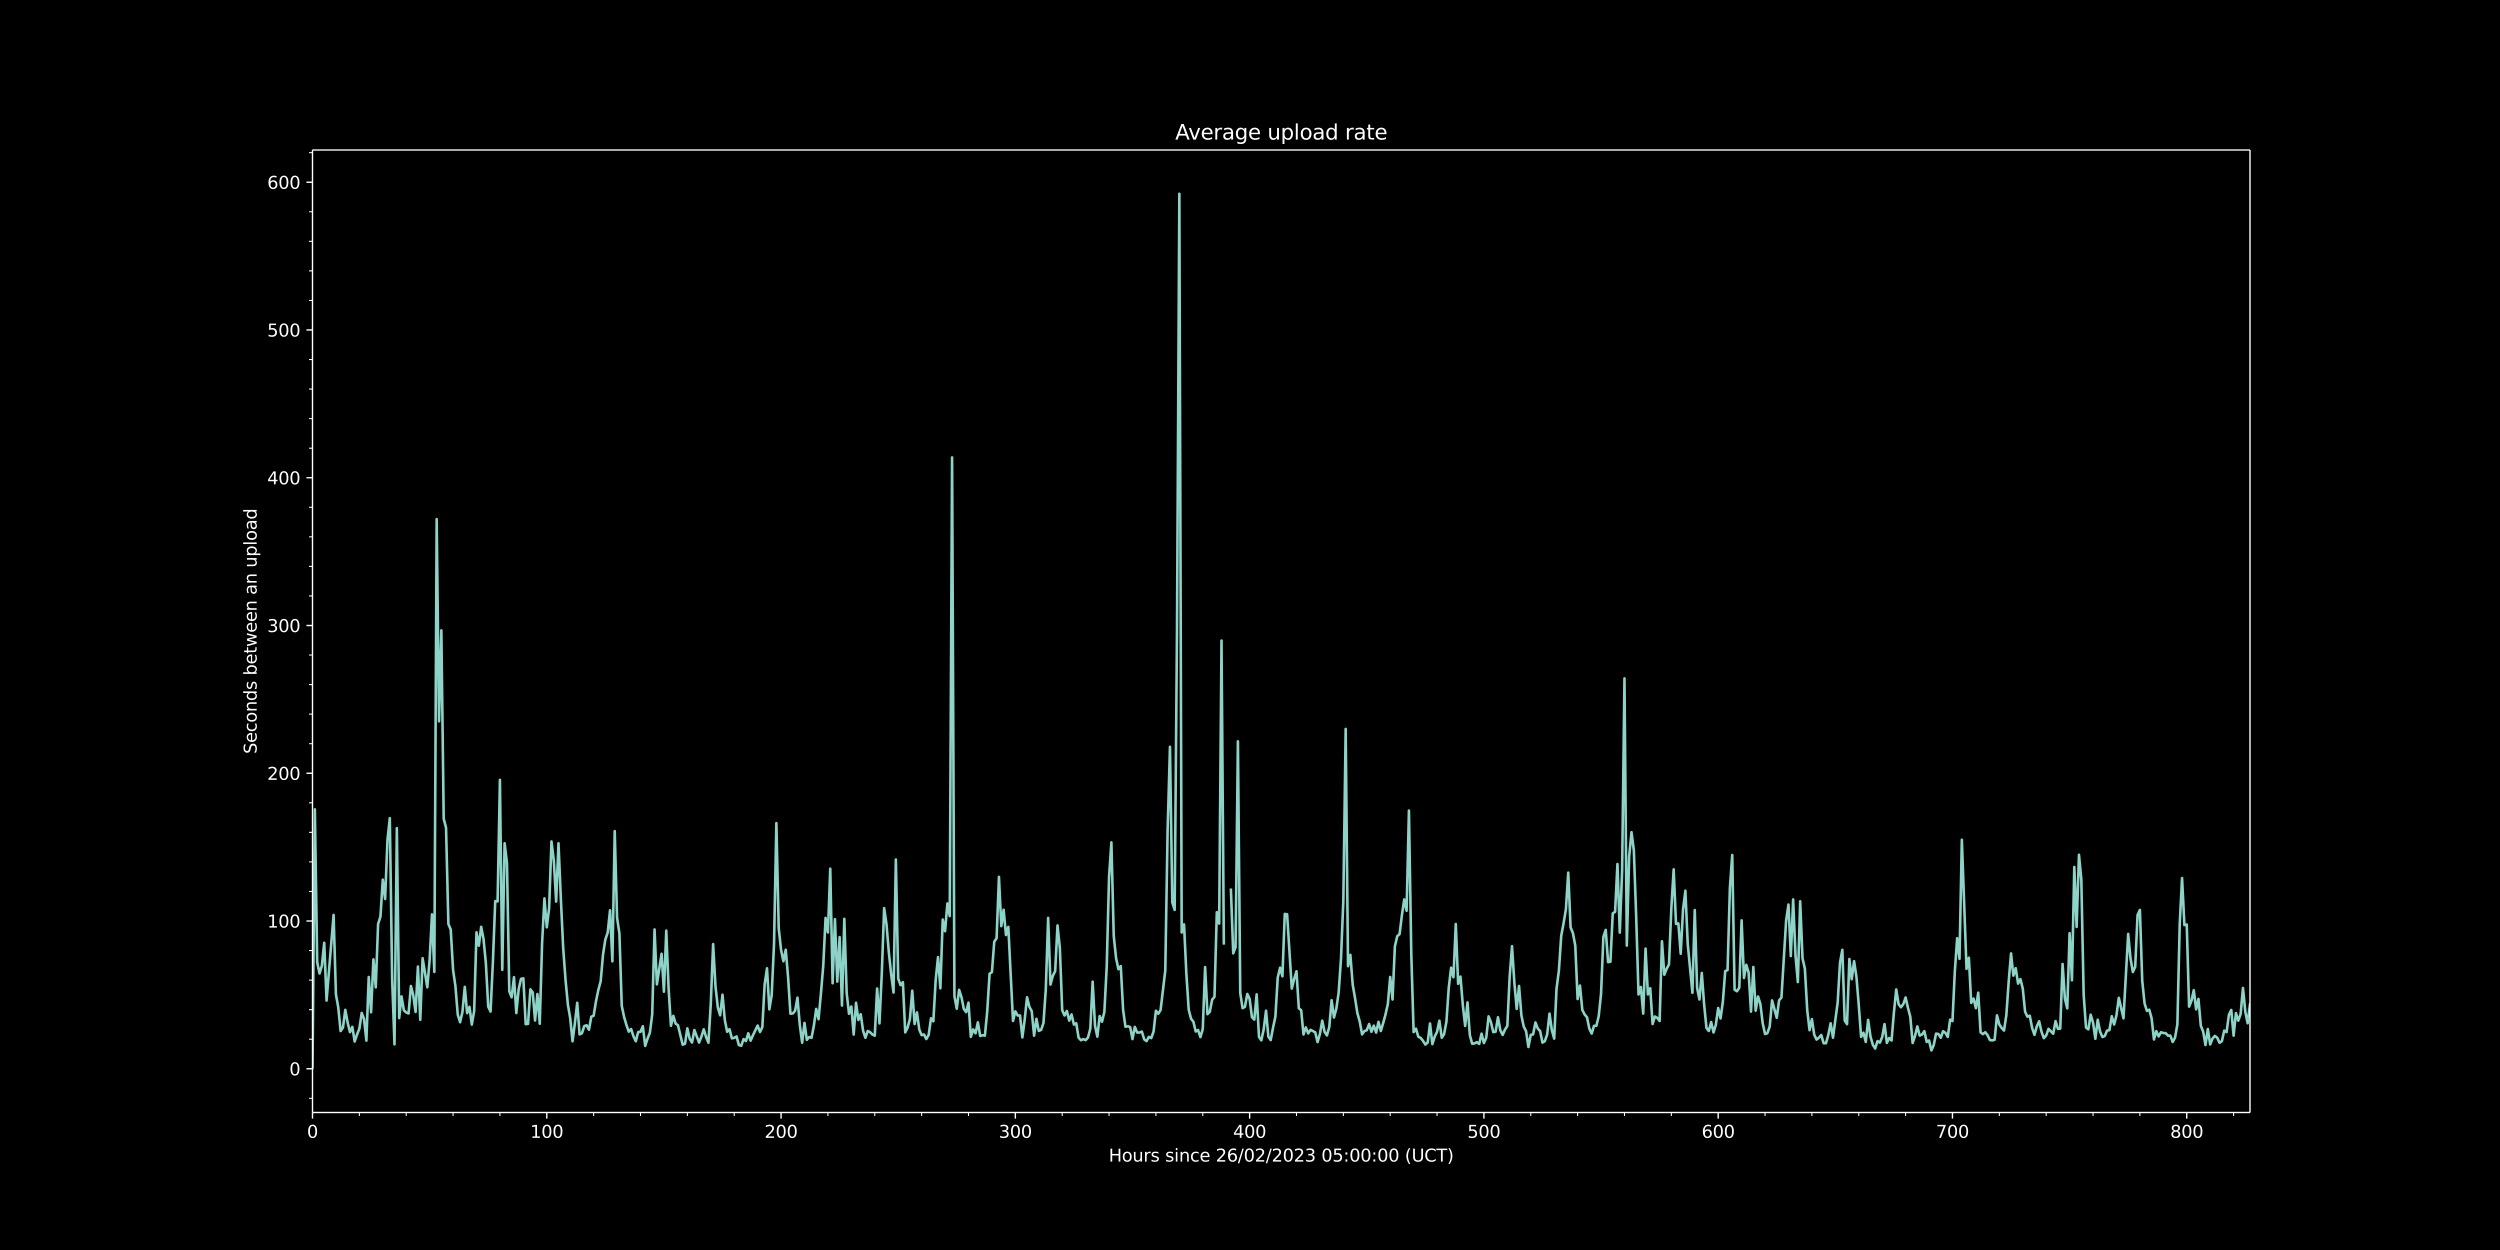 <svg xmlns:xlink="http://www.w3.org/1999/xlink" width="1920" height="960" viewBox="0 0 1440 720" xmlns="http://www.w3.org/2000/svg" version="1.1"><defs><style type="text/css">*{stroke-linejoin:round;stroke-linecap:butt}</style></defs><g id="figure_1"><g id="patch_1"><path d="M 0 720 L 1440 720 L 1440 0 L 0 0 z"/></g><g id="axes_1"><g id="patch_2"><path d="M 180 640.8 L 1296 640.8 L 1296 86.4 L 180 86.4 z"/></g><g id="matplotlib.axis_1"><g id="xtick_1"><g id="line2d_1"><defs><path id="m811e1bea81" d="M 0 0 L 0 3.5" stroke="#ffffff" stroke-width="0.8"/></defs><g><use xlink:href="#m811e1bea81" x="180" y="640.8" fill="#ffffff" stroke="#ffffff" stroke-width="0.8"/></g></g><g id="text_1"><g transform="translate(176.819 655.398) scale(0.1 -0.1)" fill="#ffffff"><defs><path id="DejaVuSans-30" d="M 2034 4250 Q 1547 4250 1301 3770 Q 1056 3291 1056 2328 Q 1056 1369 1301 889 Q 1547 409 2034 409 Q 2525 409 2770 889 Q 3016 1369 3016 2328 Q 3016 3291 2770 3770 Q 2525 4250 2034 4250 z M 2034 4750 Q 2819 4750 3233 4129 Q 3647 3509 3647 2328 Q 3647 1150 3233 529 Q 2819 -91 2034 -91 Q 1250 -91 836 529 Q 422 1150 422 2328 Q 422 3509 836 4129 Q 1250 4750 2034 4750 z" transform="scale(0.016)"/></defs><use xlink:href="#DejaVuSans-30"/></g></g></g><g id="xtick_2"><g id="line2d_2"><g><use xlink:href="#m811e1bea81" x="314.946" y="640.8" fill="#ffffff" stroke="#ffffff" stroke-width="0.8"/></g></g><g id="text_2"><g transform="translate(305.402 655.398) scale(0.1 -0.1)" fill="#ffffff"><defs><path id="DejaVuSans-31" d="M 794 531 L 1825 531 L 1825 4091 L 703 3866 L 703 4441 L 1819 4666 L 2450 4666 L 2450 531 L 3481 531 L 3481 0 L 794 0 L 794 531 z" transform="scale(0.016)"/></defs><use xlink:href="#DejaVuSans-31"/><use xlink:href="#DejaVuSans-30" x="63.623"/><use xlink:href="#DejaVuSans-30" x="127.246"/></g></g></g><g id="xtick_3"><g id="line2d_3"><g><use xlink:href="#m811e1bea81" x="449.891" y="640.8" fill="#ffffff" stroke="#ffffff" stroke-width="0.8"/></g></g><g id="text_3"><g transform="translate(440.347 655.398) scale(0.1 -0.1)" fill="#ffffff"><defs><path id="DejaVuSans-32" d="M 1228 531 L 3431 531 L 3431 0 L 469 0 L 469 531 Q 828 903 1448 1529 Q 2069 2156 2228 2338 Q 2531 2678 2651 2914 Q 2772 3150 2772 3378 Q 2772 3750 2511 3984 Q 2250 4219 1831 4219 Q 1534 4219 1204 4116 Q 875 4013 500 3803 L 500 4441 Q 881 4594 1212 4672 Q 1544 4750 1819 4750 Q 2544 4750 2975 4387 Q 3406 4025 3406 3419 Q 3406 3131 3298 2873 Q 3191 2616 2906 2266 Q 2828 2175 2409 1742 Q 1991 1309 1228 531 z" transform="scale(0.016)"/></defs><use xlink:href="#DejaVuSans-32"/><use xlink:href="#DejaVuSans-30" x="63.623"/><use xlink:href="#DejaVuSans-30" x="127.246"/></g></g></g><g id="xtick_4"><g id="line2d_4"><g><use xlink:href="#m811e1bea81" x="584.837" y="640.8" fill="#ffffff" stroke="#ffffff" stroke-width="0.8"/></g></g><g id="text_4"><g transform="translate(575.293 655.398) scale(0.1 -0.1)" fill="#ffffff"><defs><path id="DejaVuSans-33" d="M 2597 2516 Q 3050 2419 3304 2112 Q 3559 1806 3559 1356 Q 3559 666 3084 287 Q 2609 -91 1734 -91 Q 1441 -91 1130 -33 Q 819 25 488 141 L 488 750 Q 750 597 1062 519 Q 1375 441 1716 441 Q 2309 441 2620 675 Q 2931 909 2931 1356 Q 2931 1769 2642 2001 Q 2353 2234 1838 2234 L 1294 2234 L 1294 2753 L 1863 2753 Q 2328 2753 2575 2939 Q 2822 3125 2822 3475 Q 2822 3834 2567 4026 Q 2313 4219 1838 4219 Q 1578 4219 1281 4162 Q 984 4106 628 3988 L 628 4550 Q 988 4650 1302 4700 Q 1616 4750 1894 4750 Q 2613 4750 3031 4423 Q 3450 4097 3450 3541 Q 3450 3153 3228 2886 Q 3006 2619 2597 2516 z" transform="scale(0.016)"/></defs><use xlink:href="#DejaVuSans-33"/><use xlink:href="#DejaVuSans-30" x="63.623"/><use xlink:href="#DejaVuSans-30" x="127.246"/></g></g></g><g id="xtick_5"><g id="line2d_5"><g><use xlink:href="#m811e1bea81" x="719.782" y="640.8" fill="#ffffff" stroke="#ffffff" stroke-width="0.8"/></g></g><g id="text_5"><g transform="translate(710.239 655.398) scale(0.1 -0.1)" fill="#ffffff"><defs><path id="DejaVuSans-34" d="M 2419 4116 L 825 1625 L 2419 1625 L 2419 4116 z M 2253 4666 L 3047 4666 L 3047 1625 L 3713 1625 L 3713 1100 L 3047 1100 L 3047 0 L 2419 0 L 2419 1100 L 313 1100 L 313 1709 L 2253 4666 z" transform="scale(0.016)"/></defs><use xlink:href="#DejaVuSans-34"/><use xlink:href="#DejaVuSans-30" x="63.623"/><use xlink:href="#DejaVuSans-30" x="127.246"/></g></g></g><g id="xtick_6"><g id="line2d_6"><g><use xlink:href="#m811e1bea81" x="854.728" y="640.8" fill="#ffffff" stroke="#ffffff" stroke-width="0.8"/></g></g><g id="text_6"><g transform="translate(845.184 655.398) scale(0.1 -0.1)" fill="#ffffff"><defs><path id="DejaVuSans-35" d="M 691 4666 L 3169 4666 L 3169 4134 L 1269 4134 L 1269 2991 Q 1406 3038 1543 3061 Q 1681 3084 1819 3084 Q 2600 3084 3056 2656 Q 3513 2228 3513 1497 Q 3513 744 3044 326 Q 2575 -91 1722 -91 Q 1428 -91 1123 -41 Q 819 9 494 109 L 494 744 Q 775 591 1075 516 Q 1375 441 1709 441 Q 2250 441 2565 725 Q 2881 1009 2881 1497 Q 2881 1984 2565 2268 Q 2250 2553 1709 2553 Q 1456 2553 1204 2497 Q 953 2441 691 2322 L 691 4666 z" transform="scale(0.016)"/></defs><use xlink:href="#DejaVuSans-35"/><use xlink:href="#DejaVuSans-30" x="63.623"/><use xlink:href="#DejaVuSans-30" x="127.246"/></g></g></g><g id="xtick_7"><g id="line2d_7"><g><use xlink:href="#m811e1bea81" x="989.674" y="640.8" fill="#ffffff" stroke="#ffffff" stroke-width="0.8"/></g></g><g id="text_7"><g transform="translate(980.13 655.398) scale(0.1 -0.1)" fill="#ffffff"><defs><path id="DejaVuSans-36" d="M 2113 2584 Q 1688 2584 1439 2293 Q 1191 2003 1191 1497 Q 1191 994 1439 701 Q 1688 409 2113 409 Q 2538 409 2786 701 Q 3034 994 3034 1497 Q 3034 2003 2786 2293 Q 2538 2584 2113 2584 z M 3366 4563 L 3366 3988 Q 3128 4100 2886 4159 Q 2644 4219 2406 4219 Q 1781 4219 1451 3797 Q 1122 3375 1075 2522 Q 1259 2794 1537 2939 Q 1816 3084 2150 3084 Q 2853 3084 3261 2657 Q 3669 2231 3669 1497 Q 3669 778 3244 343 Q 2819 -91 2113 -91 Q 1303 -91 875 529 Q 447 1150 447 2328 Q 447 3434 972 4092 Q 1497 4750 2381 4750 Q 2619 4750 2861 4703 Q 3103 4656 3366 4563 z" transform="scale(0.016)"/></defs><use xlink:href="#DejaVuSans-36"/><use xlink:href="#DejaVuSans-30" x="63.623"/><use xlink:href="#DejaVuSans-30" x="127.246"/></g></g></g><g id="xtick_8"><g id="line2d_8"><g><use xlink:href="#m811e1bea81" x="1124.619" y="640.8" fill="#ffffff" stroke="#ffffff" stroke-width="0.8"/></g></g><g id="text_8"><g transform="translate(1115.075 655.398) scale(0.1 -0.1)" fill="#ffffff"><defs><path id="DejaVuSans-37" d="M 525 4666 L 3525 4666 L 3525 4397 L 1831 0 L 1172 0 L 2766 4134 L 525 4134 L 525 4666 z" transform="scale(0.016)"/></defs><use xlink:href="#DejaVuSans-37"/><use xlink:href="#DejaVuSans-30" x="63.623"/><use xlink:href="#DejaVuSans-30" x="127.246"/></g></g></g><g id="xtick_9"><g id="line2d_9"><g><use xlink:href="#m811e1bea81" x="1259.565" y="640.8" fill="#ffffff" stroke="#ffffff" stroke-width="0.8"/></g></g><g id="text_9"><g transform="translate(1250.021 655.398) scale(0.1 -0.1)" fill="#ffffff"><defs><path id="DejaVuSans-38" d="M 2034 2216 Q 1584 2216 1326 1975 Q 1069 1734 1069 1313 Q 1069 891 1326 650 Q 1584 409 2034 409 Q 2484 409 2743 651 Q 3003 894 3003 1313 Q 3003 1734 2745 1975 Q 2488 2216 2034 2216 z M 1403 2484 Q 997 2584 770 2862 Q 544 3141 544 3541 Q 544 4100 942 4425 Q 1341 4750 2034 4750 Q 2731 4750 3128 4425 Q 3525 4100 3525 3541 Q 3525 3141 3298 2862 Q 3072 2584 2669 2484 Q 3125 2378 3379 2068 Q 3634 1759 3634 1313 Q 3634 634 3220 271 Q 2806 -91 2034 -91 Q 1263 -91 848 271 Q 434 634 434 1313 Q 434 1759 690 2068 Q 947 2378 1403 2484 z M 1172 3481 Q 1172 3119 1398 2916 Q 1625 2713 2034 2713 Q 2441 2713 2670 2916 Q 2900 3119 2900 3481 Q 2900 3844 2670 4047 Q 2441 4250 2034 4250 Q 1625 4250 1398 4047 Q 1172 3844 1172 3481 z" transform="scale(0.016)"/></defs><use xlink:href="#DejaVuSans-38"/><use xlink:href="#DejaVuSans-30" x="63.623"/><use xlink:href="#DejaVuSans-30" x="127.246"/></g></g></g><g id="xtick_10"><g id="line2d_10"><defs><path id="m15e6190fe6" d="M 0 0 L 0 2" stroke="#ffffff" stroke-width="0.6"/></defs><g><use xlink:href="#m15e6190fe6" x="206.989" y="640.8" fill="#ffffff" stroke="#ffffff" stroke-width="0.6"/></g></g></g><g id="xtick_11"><g id="line2d_11"><g><use xlink:href="#m15e6190fe6" x="233.978" y="640.8" fill="#ffffff" stroke="#ffffff" stroke-width="0.6"/></g></g></g><g id="xtick_12"><g id="line2d_12"><g><use xlink:href="#m15e6190fe6" x="260.967" y="640.8" fill="#ffffff" stroke="#ffffff" stroke-width="0.6"/></g></g></g><g id="xtick_13"><g id="line2d_13"><g><use xlink:href="#m15e6190fe6" x="287.956" y="640.8" fill="#ffffff" stroke="#ffffff" stroke-width="0.6"/></g></g></g><g id="xtick_14"><g id="line2d_14"><g><use xlink:href="#m15e6190fe6" x="341.935" y="640.8" fill="#ffffff" stroke="#ffffff" stroke-width="0.6"/></g></g></g><g id="xtick_15"><g id="line2d_15"><g><use xlink:href="#m15e6190fe6" x="368.924" y="640.8" fill="#ffffff" stroke="#ffffff" stroke-width="0.6"/></g></g></g><g id="xtick_16"><g id="line2d_16"><g><use xlink:href="#m15e6190fe6" x="395.913" y="640.8" fill="#ffffff" stroke="#ffffff" stroke-width="0.6"/></g></g></g><g id="xtick_17"><g id="line2d_17"><g><use xlink:href="#m15e6190fe6" x="422.902" y="640.8" fill="#ffffff" stroke="#ffffff" stroke-width="0.6"/></g></g></g><g id="xtick_18"><g id="line2d_18"><g><use xlink:href="#m15e6190fe6" x="476.88" y="640.8" fill="#ffffff" stroke="#ffffff" stroke-width="0.6"/></g></g></g><g id="xtick_19"><g id="line2d_19"><g><use xlink:href="#m15e6190fe6" x="503.869" y="640.8" fill="#ffffff" stroke="#ffffff" stroke-width="0.6"/></g></g></g><g id="xtick_20"><g id="line2d_20"><g><use xlink:href="#m15e6190fe6" x="530.859" y="640.8" fill="#ffffff" stroke="#ffffff" stroke-width="0.6"/></g></g></g><g id="xtick_21"><g id="line2d_21"><g><use xlink:href="#m15e6190fe6" x="557.848" y="640.8" fill="#ffffff" stroke="#ffffff" stroke-width="0.6"/></g></g></g><g id="xtick_22"><g id="line2d_22"><g><use xlink:href="#m15e6190fe6" x="611.826" y="640.8" fill="#ffffff" stroke="#ffffff" stroke-width="0.6"/></g></g></g><g id="xtick_23"><g id="line2d_23"><g><use xlink:href="#m15e6190fe6" x="638.815" y="640.8" fill="#ffffff" stroke="#ffffff" stroke-width="0.6"/></g></g></g><g id="xtick_24"><g id="line2d_24"><g><use xlink:href="#m15e6190fe6" x="665.804" y="640.8" fill="#ffffff" stroke="#ffffff" stroke-width="0.6"/></g></g></g><g id="xtick_25"><g id="line2d_25"><g><use xlink:href="#m15e6190fe6" x="692.793" y="640.8" fill="#ffffff" stroke="#ffffff" stroke-width="0.6"/></g></g></g><g id="xtick_26"><g id="line2d_26"><g><use xlink:href="#m15e6190fe6" x="746.771" y="640.8" fill="#ffffff" stroke="#ffffff" stroke-width="0.6"/></g></g></g><g id="xtick_27"><g id="line2d_27"><g><use xlink:href="#m15e6190fe6" x="773.761" y="640.8" fill="#ffffff" stroke="#ffffff" stroke-width="0.6"/></g></g></g><g id="xtick_28"><g id="line2d_28"><g><use xlink:href="#m15e6190fe6" x="800.75" y="640.8" fill="#ffffff" stroke="#ffffff" stroke-width="0.6"/></g></g></g><g id="xtick_29"><g id="line2d_29"><g><use xlink:href="#m15e6190fe6" x="827.739" y="640.8" fill="#ffffff" stroke="#ffffff" stroke-width="0.6"/></g></g></g><g id="xtick_30"><g id="line2d_30"><g><use xlink:href="#m15e6190fe6" x="881.717" y="640.8" fill="#ffffff" stroke="#ffffff" stroke-width="0.6"/></g></g></g><g id="xtick_31"><g id="line2d_31"><g><use xlink:href="#m15e6190fe6" x="908.706" y="640.8" fill="#ffffff" stroke="#ffffff" stroke-width="0.6"/></g></g></g><g id="xtick_32"><g id="line2d_32"><g><use xlink:href="#m15e6190fe6" x="935.695" y="640.8" fill="#ffffff" stroke="#ffffff" stroke-width="0.6"/></g></g></g><g id="xtick_33"><g id="line2d_33"><g><use xlink:href="#m15e6190fe6" x="962.684" y="640.8" fill="#ffffff" stroke="#ffffff" stroke-width="0.6"/></g></g></g><g id="xtick_34"><g id="line2d_34"><g><use xlink:href="#m15e6190fe6" x="1016.663" y="640.8" fill="#ffffff" stroke="#ffffff" stroke-width="0.6"/></g></g></g><g id="xtick_35"><g id="line2d_35"><g><use xlink:href="#m15e6190fe6" x="1043.652" y="640.8" fill="#ffffff" stroke="#ffffff" stroke-width="0.6"/></g></g></g><g id="xtick_36"><g id="line2d_36"><g><use xlink:href="#m15e6190fe6" x="1070.641" y="640.8" fill="#ffffff" stroke="#ffffff" stroke-width="0.6"/></g></g></g><g id="xtick_37"><g id="line2d_37"><g><use xlink:href="#m15e6190fe6" x="1097.63" y="640.8" fill="#ffffff" stroke="#ffffff" stroke-width="0.6"/></g></g></g><g id="xtick_38"><g id="line2d_38"><g><use xlink:href="#m15e6190fe6" x="1151.608" y="640.8" fill="#ffffff" stroke="#ffffff" stroke-width="0.6"/></g></g></g><g id="xtick_39"><g id="line2d_39"><g><use xlink:href="#m15e6190fe6" x="1178.597" y="640.8" fill="#ffffff" stroke="#ffffff" stroke-width="0.6"/></g></g></g><g id="xtick_40"><g id="line2d_40"><g><use xlink:href="#m15e6190fe6" x="1205.586" y="640.8" fill="#ffffff" stroke="#ffffff" stroke-width="0.6"/></g></g></g><g id="xtick_41"><g id="line2d_41"><g><use xlink:href="#m15e6190fe6" x="1232.576" y="640.8" fill="#ffffff" stroke="#ffffff" stroke-width="0.6"/></g></g></g><g id="xtick_42"><g id="line2d_42"><g><use xlink:href="#m15e6190fe6" x="1286.554" y="640.8" fill="#ffffff" stroke="#ffffff" stroke-width="0.6"/></g></g></g><g id="text_10"><g transform="translate(638.626 669.077) scale(0.1 -0.1)" fill="#ffffff"><defs><path id="DejaVuSans-48" d="M 628 4666 L 1259 4666 L 1259 2753 L 3553 2753 L 3553 4666 L 4184 4666 L 4184 0 L 3553 0 L 3553 2222 L 1259 2222 L 1259 0 L 628 0 L 628 4666 z" transform="scale(0.016)"/><path id="DejaVuSans-6f" d="M 1959 3097 Q 1497 3097 1228 2736 Q 959 2375 959 1747 Q 959 1119 1226 758 Q 1494 397 1959 397 Q 2419 397 2687 759 Q 2956 1122 2956 1747 Q 2956 2369 2687 2733 Q 2419 3097 1959 3097 z M 1959 3584 Q 2709 3584 3137 3096 Q 3566 2609 3566 1747 Q 3566 888 3137 398 Q 2709 -91 1959 -91 Q 1206 -91 779 398 Q 353 888 353 1747 Q 353 2609 779 3096 Q 1206 3584 1959 3584 z" transform="scale(0.016)"/><path id="DejaVuSans-75" d="M 544 1381 L 544 3500 L 1119 3500 L 1119 1403 Q 1119 906 1312 657 Q 1506 409 1894 409 Q 2359 409 2629 706 Q 2900 1003 2900 1516 L 2900 3500 L 3475 3500 L 3475 0 L 2900 0 L 2900 538 Q 2691 219 2414 64 Q 2138 -91 1772 -91 Q 1169 -91 856 284 Q 544 659 544 1381 z M 1991 3584 L 1991 3584 z" transform="scale(0.016)"/><path id="DejaVuSans-72" d="M 2631 2963 Q 2534 3019 2420 3045 Q 2306 3072 2169 3072 Q 1681 3072 1420 2755 Q 1159 2438 1159 1844 L 1159 0 L 581 0 L 581 3500 L 1159 3500 L 1159 2956 Q 1341 3275 1631 3429 Q 1922 3584 2338 3584 Q 2397 3584 2469 3576 Q 2541 3569 2628 3553 L 2631 2963 z" transform="scale(0.016)"/><path id="DejaVuSans-73" d="M 2834 3397 L 2834 2853 Q 2591 2978 2328 3040 Q 2066 3103 1784 3103 Q 1356 3103 1142 2972 Q 928 2841 928 2578 Q 928 2378 1081 2264 Q 1234 2150 1697 2047 L 1894 2003 Q 2506 1872 2764 1633 Q 3022 1394 3022 966 Q 3022 478 2636 193 Q 2250 -91 1575 -91 Q 1294 -91 989 -36 Q 684 19 347 128 L 347 722 Q 666 556 975 473 Q 1284 391 1588 391 Q 1994 391 2212 530 Q 2431 669 2431 922 Q 2431 1156 2273 1281 Q 2116 1406 1581 1522 L 1381 1569 Q 847 1681 609 1914 Q 372 2147 372 2553 Q 372 3047 722 3315 Q 1072 3584 1716 3584 Q 2034 3584 2315 3537 Q 2597 3491 2834 3397 z" transform="scale(0.016)"/><path id="DejaVuSans-20" transform="scale(0.016)"/><path id="DejaVuSans-69" d="M 603 3500 L 1178 3500 L 1178 0 L 603 0 L 603 3500 z M 603 4863 L 1178 4863 L 1178 4134 L 603 4134 L 603 4863 z" transform="scale(0.016)"/><path id="DejaVuSans-6e" d="M 3513 2113 L 3513 0 L 2938 0 L 2938 2094 Q 2938 2591 2744 2837 Q 2550 3084 2163 3084 Q 1697 3084 1428 2787 Q 1159 2491 1159 1978 L 1159 0 L 581 0 L 581 3500 L 1159 3500 L 1159 2956 Q 1366 3272 1645 3428 Q 1925 3584 2291 3584 Q 2894 3584 3203 3211 Q 3513 2838 3513 2113 z" transform="scale(0.016)"/><path id="DejaVuSans-63" d="M 3122 3366 L 3122 2828 Q 2878 2963 2633 3030 Q 2388 3097 2138 3097 Q 1578 3097 1268 2742 Q 959 2388 959 1747 Q 959 1106 1268 751 Q 1578 397 2138 397 Q 2388 397 2633 464 Q 2878 531 3122 666 L 3122 134 Q 2881 22 2623 -34 Q 2366 -91 2075 -91 Q 1284 -91 818 406 Q 353 903 353 1747 Q 353 2603 823 3093 Q 1294 3584 2113 3584 Q 2378 3584 2631 3529 Q 2884 3475 3122 3366 z" transform="scale(0.016)"/><path id="DejaVuSans-65" d="M 3597 1894 L 3597 1613 L 953 1613 Q 991 1019 1311 708 Q 1631 397 2203 397 Q 2534 397 2845 478 Q 3156 559 3463 722 L 3463 178 Q 3153 47 2828 -22 Q 2503 -91 2169 -91 Q 1331 -91 842 396 Q 353 884 353 1716 Q 353 2575 817 3079 Q 1281 3584 2069 3584 Q 2775 3584 3186 3129 Q 3597 2675 3597 1894 z M 3022 2063 Q 3016 2534 2758 2815 Q 2500 3097 2075 3097 Q 1594 3097 1305 2825 Q 1016 2553 972 2059 L 3022 2063 z" transform="scale(0.016)"/><path id="DejaVuSans-2f" d="M 1625 4666 L 2156 4666 L 531 -594 L 0 -594 L 1625 4666 z" transform="scale(0.016)"/><path id="DejaVuSans-3a" d="M 750 794 L 1409 794 L 1409 0 L 750 0 L 750 794 z M 750 3309 L 1409 3309 L 1409 2516 L 750 2516 L 750 3309 z" transform="scale(0.016)"/><path id="DejaVuSans-28" d="M 1984 4856 Q 1566 4138 1362 3434 Q 1159 2731 1159 2009 Q 1159 1288 1364 580 Q 1569 -128 1984 -844 L 1484 -844 Q 1016 -109 783 600 Q 550 1309 550 2009 Q 550 2706 781 3412 Q 1013 4119 1484 4856 L 1984 4856 z" transform="scale(0.016)"/><path id="DejaVuSans-55" d="M 556 4666 L 1191 4666 L 1191 1831 Q 1191 1081 1462 751 Q 1734 422 2344 422 Q 2950 422 3222 751 Q 3494 1081 3494 1831 L 3494 4666 L 4128 4666 L 4128 1753 Q 4128 841 3676 375 Q 3225 -91 2344 -91 Q 1459 -91 1007 375 Q 556 841 556 1753 L 556 4666 z" transform="scale(0.016)"/><path id="DejaVuSans-43" d="M 4122 4306 L 4122 3641 Q 3803 3938 3442 4084 Q 3081 4231 2675 4231 Q 1875 4231 1450 3742 Q 1025 3253 1025 2328 Q 1025 1406 1450 917 Q 1875 428 2675 428 Q 3081 428 3442 575 Q 3803 722 4122 1019 L 4122 359 Q 3791 134 3420 21 Q 3050 -91 2638 -91 Q 1578 -91 968 557 Q 359 1206 359 2328 Q 359 3453 968 4101 Q 1578 4750 2638 4750 Q 3056 4750 3426 4639 Q 3797 4528 4122 4306 z" transform="scale(0.016)"/><path id="DejaVuSans-54" d="M -19 4666 L 3928 4666 L 3928 4134 L 2272 4134 L 2272 0 L 1638 0 L 1638 4134 L -19 4134 L -19 4666 z" transform="scale(0.016)"/><path id="DejaVuSans-29" d="M 513 4856 L 1013 4856 Q 1481 4119 1714 3412 Q 1947 2706 1947 2009 Q 1947 1309 1714 600 Q 1481 -109 1013 -844 L 513 -844 Q 928 -128 1133 580 Q 1338 1288 1338 2009 Q 1338 2731 1133 3434 Q 928 4138 513 4856 z" transform="scale(0.016)"/></defs><use xlink:href="#DejaVuSans-48"/><use xlink:href="#DejaVuSans-6f" x="75.195"/><use xlink:href="#DejaVuSans-75" x="136.377"/><use xlink:href="#DejaVuSans-72" x="199.756"/><use xlink:href="#DejaVuSans-73" x="240.869"/><use xlink:href="#DejaVuSans-20" x="292.969"/><use xlink:href="#DejaVuSans-73" x="324.756"/><use xlink:href="#DejaVuSans-69" x="376.855"/><use xlink:href="#DejaVuSans-6e" x="404.639"/><use xlink:href="#DejaVuSans-63" x="468.018"/><use xlink:href="#DejaVuSans-65" x="522.998"/><use xlink:href="#DejaVuSans-20" x="584.521"/><use xlink:href="#DejaVuSans-32" x="616.309"/><use xlink:href="#DejaVuSans-36" x="679.932"/><use xlink:href="#DejaVuSans-2f" x="743.555"/><use xlink:href="#DejaVuSans-30" x="777.246"/><use xlink:href="#DejaVuSans-32" x="840.869"/><use xlink:href="#DejaVuSans-2f" x="904.492"/><use xlink:href="#DejaVuSans-32" x="938.184"/><use xlink:href="#DejaVuSans-30" x="1001.807"/><use xlink:href="#DejaVuSans-32" x="1065.43"/><use xlink:href="#DejaVuSans-33" x="1129.053"/><use xlink:href="#DejaVuSans-20" x="1192.676"/><use xlink:href="#DejaVuSans-30" x="1224.463"/><use xlink:href="#DejaVuSans-35" x="1288.086"/><use xlink:href="#DejaVuSans-3a" x="1351.709"/><use xlink:href="#DejaVuSans-30" x="1385.4"/><use xlink:href="#DejaVuSans-30" x="1449.023"/><use xlink:href="#DejaVuSans-3a" x="1512.646"/><use xlink:href="#DejaVuSans-30" x="1546.338"/><use xlink:href="#DejaVuSans-30" x="1609.961"/><use xlink:href="#DejaVuSans-20" x="1673.584"/><use xlink:href="#DejaVuSans-28" x="1705.371"/><use xlink:href="#DejaVuSans-55" x="1744.385"/><use xlink:href="#DejaVuSans-43" x="1817.578"/><use xlink:href="#DejaVuSans-54" x="1887.402"/><use xlink:href="#DejaVuSans-29" x="1948.486"/></g></g></g><g id="matplotlib.axis_2"><g id="ytick_1"><g id="line2d_43"><defs><path id="m067c76f318" d="M 0 0 L -3.5 0" stroke="#ffffff" stroke-width="0.8"/></defs><g><use xlink:href="#m067c76f318" x="180" y="615.6" fill="#ffffff" stroke="#ffffff" stroke-width="0.8"/></g></g><g id="text_11"><g transform="translate(166.637 619.399) scale(0.1 -0.1)" fill="#ffffff"><use xlink:href="#DejaVuSans-30"/></g></g></g><g id="ytick_2"><g id="line2d_44"><g><use xlink:href="#m067c76f318" x="180" y="530.494" fill="#ffffff" stroke="#ffffff" stroke-width="0.8"/></g></g><g id="text_12"><g transform="translate(153.912 534.293) scale(0.1 -0.1)" fill="#ffffff"><use xlink:href="#DejaVuSans-31"/><use xlink:href="#DejaVuSans-30" x="63.623"/><use xlink:href="#DejaVuSans-30" x="127.246"/></g></g></g><g id="ytick_3"><g id="line2d_45"><g><use xlink:href="#m067c76f318" x="180" y="445.387" fill="#ffffff" stroke="#ffffff" stroke-width="0.8"/></g></g><g id="text_13"><g transform="translate(153.912 449.186) scale(0.1 -0.1)" fill="#ffffff"><use xlink:href="#DejaVuSans-32"/><use xlink:href="#DejaVuSans-30" x="63.623"/><use xlink:href="#DejaVuSans-30" x="127.246"/></g></g></g><g id="ytick_4"><g id="line2d_46"><g><use xlink:href="#m067c76f318" x="180" y="360.281" fill="#ffffff" stroke="#ffffff" stroke-width="0.8"/></g></g><g id="text_14"><g transform="translate(153.912 364.08) scale(0.1 -0.1)" fill="#ffffff"><use xlink:href="#DejaVuSans-33"/><use xlink:href="#DejaVuSans-30" x="63.623"/><use xlink:href="#DejaVuSans-30" x="127.246"/></g></g></g><g id="ytick_5"><g id="line2d_47"><g><use xlink:href="#m067c76f318" x="180" y="275.174" fill="#ffffff" stroke="#ffffff" stroke-width="0.8"/></g></g><g id="text_15"><g transform="translate(153.912 278.974) scale(0.1 -0.1)" fill="#ffffff"><use xlink:href="#DejaVuSans-34"/><use xlink:href="#DejaVuSans-30" x="63.623"/><use xlink:href="#DejaVuSans-30" x="127.246"/></g></g></g><g id="ytick_6"><g id="line2d_48"><g><use xlink:href="#m067c76f318" x="180" y="190.068" fill="#ffffff" stroke="#ffffff" stroke-width="0.8"/></g></g><g id="text_16"><g transform="translate(153.912 193.867) scale(0.1 -0.1)" fill="#ffffff"><use xlink:href="#DejaVuSans-35"/><use xlink:href="#DejaVuSans-30" x="63.623"/><use xlink:href="#DejaVuSans-30" x="127.246"/></g></g></g><g id="ytick_7"><g id="line2d_49"><g><use xlink:href="#m067c76f318" x="180" y="104.962" fill="#ffffff" stroke="#ffffff" stroke-width="0.8"/></g></g><g id="text_17"><g transform="translate(153.912 108.761) scale(0.1 -0.1)" fill="#ffffff"><use xlink:href="#DejaVuSans-36"/><use xlink:href="#DejaVuSans-30" x="63.623"/><use xlink:href="#DejaVuSans-30" x="127.246"/></g></g></g><g id="ytick_8"><g id="line2d_50"><defs><path id="m1ac2750889" d="M 0 0 L -2 0" stroke="#ffffff" stroke-width="0.6"/></defs><g><use xlink:href="#m1ac2750889" x="180" y="632.621" fill="#ffffff" stroke="#ffffff" stroke-width="0.6"/></g></g></g><g id="ytick_9"><g id="line2d_51"><g><use xlink:href="#m1ac2750889" x="180" y="598.579" fill="#ffffff" stroke="#ffffff" stroke-width="0.6"/></g></g></g><g id="ytick_10"><g id="line2d_52"><g><use xlink:href="#m1ac2750889" x="180" y="581.557" fill="#ffffff" stroke="#ffffff" stroke-width="0.6"/></g></g></g><g id="ytick_11"><g id="line2d_53"><g><use xlink:href="#m1ac2750889" x="180" y="564.536" fill="#ffffff" stroke="#ffffff" stroke-width="0.6"/></g></g></g><g id="ytick_12"><g id="line2d_54"><g><use xlink:href="#m1ac2750889" x="180" y="547.515" fill="#ffffff" stroke="#ffffff" stroke-width="0.6"/></g></g></g><g id="ytick_13"><g id="line2d_55"><g><use xlink:href="#m1ac2750889" x="180" y="513.472" fill="#ffffff" stroke="#ffffff" stroke-width="0.6"/></g></g></g><g id="ytick_14"><g id="line2d_56"><g><use xlink:href="#m1ac2750889" x="180" y="496.451" fill="#ffffff" stroke="#ffffff" stroke-width="0.6"/></g></g></g><g id="ytick_15"><g id="line2d_57"><g><use xlink:href="#m1ac2750889" x="180" y="479.43" fill="#ffffff" stroke="#ffffff" stroke-width="0.6"/></g></g></g><g id="ytick_16"><g id="line2d_58"><g><use xlink:href="#m1ac2750889" x="180" y="462.409" fill="#ffffff" stroke="#ffffff" stroke-width="0.6"/></g></g></g><g id="ytick_17"><g id="line2d_59"><g><use xlink:href="#m1ac2750889" x="180" y="428.366" fill="#ffffff" stroke="#ffffff" stroke-width="0.6"/></g></g></g><g id="ytick_18"><g id="line2d_60"><g><use xlink:href="#m1ac2750889" x="180" y="411.345" fill="#ffffff" stroke="#ffffff" stroke-width="0.6"/></g></g></g><g id="ytick_19"><g id="line2d_61"><g><use xlink:href="#m1ac2750889" x="180" y="394.323" fill="#ffffff" stroke="#ffffff" stroke-width="0.6"/></g></g></g><g id="ytick_20"><g id="line2d_62"><g><use xlink:href="#m1ac2750889" x="180" y="377.302" fill="#ffffff" stroke="#ffffff" stroke-width="0.6"/></g></g></g><g id="ytick_21"><g id="line2d_63"><g><use xlink:href="#m1ac2750889" x="180" y="343.26" fill="#ffffff" stroke="#ffffff" stroke-width="0.6"/></g></g></g><g id="ytick_22"><g id="line2d_64"><g><use xlink:href="#m1ac2750889" x="180" y="326.238" fill="#ffffff" stroke="#ffffff" stroke-width="0.6"/></g></g></g><g id="ytick_23"><g id="line2d_65"><g><use xlink:href="#m1ac2750889" x="180" y="309.217" fill="#ffffff" stroke="#ffffff" stroke-width="0.6"/></g></g></g><g id="ytick_24"><g id="line2d_66"><g><use xlink:href="#m1ac2750889" x="180" y="292.196" fill="#ffffff" stroke="#ffffff" stroke-width="0.6"/></g></g></g><g id="ytick_25"><g id="line2d_67"><g><use xlink:href="#m1ac2750889" x="180" y="258.153" fill="#ffffff" stroke="#ffffff" stroke-width="0.6"/></g></g></g><g id="ytick_26"><g id="line2d_68"><g><use xlink:href="#m1ac2750889" x="180" y="241.132" fill="#ffffff" stroke="#ffffff" stroke-width="0.6"/></g></g></g><g id="ytick_27"><g id="line2d_69"><g><use xlink:href="#m1ac2750889" x="180" y="224.111" fill="#ffffff" stroke="#ffffff" stroke-width="0.6"/></g></g></g><g id="ytick_28"><g id="line2d_70"><g><use xlink:href="#m1ac2750889" x="180" y="207.089" fill="#ffffff" stroke="#ffffff" stroke-width="0.6"/></g></g></g><g id="ytick_29"><g id="line2d_71"><g><use xlink:href="#m1ac2750889" x="180" y="173.047" fill="#ffffff" stroke="#ffffff" stroke-width="0.6"/></g></g></g><g id="ytick_30"><g id="line2d_72"><g><use xlink:href="#m1ac2750889" x="180" y="156.026" fill="#ffffff" stroke="#ffffff" stroke-width="0.6"/></g></g></g><g id="ytick_31"><g id="line2d_73"><g><use xlink:href="#m1ac2750889" x="180" y="139.004" fill="#ffffff" stroke="#ffffff" stroke-width="0.6"/></g></g></g><g id="ytick_32"><g id="line2d_74"><g><use xlink:href="#m1ac2750889" x="180" y="121.983" fill="#ffffff" stroke="#ffffff" stroke-width="0.6"/></g></g></g><g id="ytick_33"><g id="line2d_75"><g><use xlink:href="#m1ac2750889" x="180" y="87.94" fill="#ffffff" stroke="#ffffff" stroke-width="0.6"/></g></g></g><g id="text_18"><g transform="translate(147.833 434.259) rotate(-90) scale(0.1 -0.1)" fill="#ffffff"><defs><path id="DejaVuSans-53" d="M 3425 4513 L 3425 3897 Q 3066 4069 2747 4153 Q 2428 4238 2131 4238 Q 1616 4238 1336 4038 Q 1056 3838 1056 3469 Q 1056 3159 1242 3001 Q 1428 2844 1947 2747 L 2328 2669 Q 3034 2534 3370 2195 Q 3706 1856 3706 1288 Q 3706 609 3251 259 Q 2797 -91 1919 -91 Q 1588 -91 1214 -16 Q 841 59 441 206 L 441 856 Q 825 641 1194 531 Q 1563 422 1919 422 Q 2459 422 2753 634 Q 3047 847 3047 1241 Q 3047 1584 2836 1778 Q 2625 1972 2144 2069 L 1759 2144 Q 1053 2284 737 2584 Q 422 2884 422 3419 Q 422 4038 858 4394 Q 1294 4750 2059 4750 Q 2388 4750 2728 4690 Q 3069 4631 3425 4513 z" transform="scale(0.016)"/><path id="DejaVuSans-64" d="M 2906 2969 L 2906 4863 L 3481 4863 L 3481 0 L 2906 0 L 2906 525 Q 2725 213 2448 61 Q 2172 -91 1784 -91 Q 1150 -91 751 415 Q 353 922 353 1747 Q 353 2572 751 3078 Q 1150 3584 1784 3584 Q 2172 3584 2448 3432 Q 2725 3281 2906 2969 z M 947 1747 Q 947 1113 1208 752 Q 1469 391 1925 391 Q 2381 391 2643 752 Q 2906 1113 2906 1747 Q 2906 2381 2643 2742 Q 2381 3103 1925 3103 Q 1469 3103 1208 2742 Q 947 2381 947 1747 z" transform="scale(0.016)"/><path id="DejaVuSans-62" d="M 3116 1747 Q 3116 2381 2855 2742 Q 2594 3103 2138 3103 Q 1681 3103 1420 2742 Q 1159 2381 1159 1747 Q 1159 1113 1420 752 Q 1681 391 2138 391 Q 2594 391 2855 752 Q 3116 1113 3116 1747 z M 1159 2969 Q 1341 3281 1617 3432 Q 1894 3584 2278 3584 Q 2916 3584 3314 3078 Q 3713 2572 3713 1747 Q 3713 922 3314 415 Q 2916 -91 2278 -91 Q 1894 -91 1617 61 Q 1341 213 1159 525 L 1159 0 L 581 0 L 581 4863 L 1159 4863 L 1159 2969 z" transform="scale(0.016)"/><path id="DejaVuSans-74" d="M 1172 4494 L 1172 3500 L 2356 3500 L 2356 3053 L 1172 3053 L 1172 1153 Q 1172 725 1289 603 Q 1406 481 1766 481 L 2356 481 L 2356 0 L 1766 0 Q 1100 0 847 248 Q 594 497 594 1153 L 594 3053 L 172 3053 L 172 3500 L 594 3500 L 594 4494 L 1172 4494 z" transform="scale(0.016)"/><path id="DejaVuSans-77" d="M 269 3500 L 844 3500 L 1563 769 L 2278 3500 L 2956 3500 L 3675 769 L 4391 3500 L 4966 3500 L 4050 0 L 3372 0 L 2619 2869 L 1863 0 L 1184 0 L 269 3500 z" transform="scale(0.016)"/><path id="DejaVuSans-61" d="M 2194 1759 Q 1497 1759 1228 1600 Q 959 1441 959 1056 Q 959 750 1161 570 Q 1363 391 1709 391 Q 2188 391 2477 730 Q 2766 1069 2766 1631 L 2766 1759 L 2194 1759 z M 3341 1997 L 3341 0 L 2766 0 L 2766 531 Q 2569 213 2275 61 Q 1981 -91 1556 -91 Q 1019 -91 701 211 Q 384 513 384 1019 Q 384 1609 779 1909 Q 1175 2209 1959 2209 L 2766 2209 L 2766 2266 Q 2766 2663 2505 2880 Q 2244 3097 1772 3097 Q 1472 3097 1187 3025 Q 903 2953 641 2809 L 641 3341 Q 956 3463 1253 3523 Q 1550 3584 1831 3584 Q 2591 3584 2966 3190 Q 3341 2797 3341 1997 z" transform="scale(0.016)"/><path id="DejaVuSans-70" d="M 1159 525 L 1159 -1331 L 581 -1331 L 581 3500 L 1159 3500 L 1159 2969 Q 1341 3281 1617 3432 Q 1894 3584 2278 3584 Q 2916 3584 3314 3078 Q 3713 2572 3713 1747 Q 3713 922 3314 415 Q 2916 -91 2278 -91 Q 1894 -91 1617 61 Q 1341 213 1159 525 z M 3116 1747 Q 3116 2381 2855 2742 Q 2594 3103 2138 3103 Q 1681 3103 1420 2742 Q 1159 2381 1159 1747 Q 1159 1113 1420 752 Q 1681 391 2138 391 Q 2594 391 2855 752 Q 3116 1113 3116 1747 z" transform="scale(0.016)"/><path id="DejaVuSans-6c" d="M 603 4863 L 1178 4863 L 1178 0 L 603 0 L 603 4863 z" transform="scale(0.016)"/></defs><use xlink:href="#DejaVuSans-53"/><use xlink:href="#DejaVuSans-65" x="63.477"/><use xlink:href="#DejaVuSans-63" x="125"/><use xlink:href="#DejaVuSans-6f" x="179.98"/><use xlink:href="#DejaVuSans-6e" x="241.162"/><use xlink:href="#DejaVuSans-64" x="304.541"/><use xlink:href="#DejaVuSans-73" x="368.018"/><use xlink:href="#DejaVuSans-20" x="420.117"/><use xlink:href="#DejaVuSans-62" x="451.904"/><use xlink:href="#DejaVuSans-65" x="515.381"/><use xlink:href="#DejaVuSans-74" x="576.904"/><use xlink:href="#DejaVuSans-77" x="616.113"/><use xlink:href="#DejaVuSans-65" x="697.9"/><use xlink:href="#DejaVuSans-65" x="759.424"/><use xlink:href="#DejaVuSans-6e" x="820.947"/><use xlink:href="#DejaVuSans-20" x="884.326"/><use xlink:href="#DejaVuSans-61" x="916.113"/><use xlink:href="#DejaVuSans-6e" x="977.393"/><use xlink:href="#DejaVuSans-20" x="1040.771"/><use xlink:href="#DejaVuSans-75" x="1072.559"/><use xlink:href="#DejaVuSans-70" x="1135.938"/><use xlink:href="#DejaVuSans-6c" x="1199.414"/><use xlink:href="#DejaVuSans-6f" x="1227.197"/><use xlink:href="#DejaVuSans-61" x="1288.379"/><use xlink:href="#DejaVuSans-64" x="1349.658"/></g></g></g><g id="line2d_76"><path d="M 180 615.6 L 181.349 466.191 L 182.699 554.233 L 184.048 560.728 L 185.398 556.276 L 186.747 543.041 L 188.097 576.338 L 192.145 526.991 L 193.495 572.805 L 194.844 580.326 L 196.193 593.889 L 197.543 591.883 L 198.892 581.683 L 200.242 589.065 L 201.591 594.515 L 202.941 591.471 L 204.29 599.923 L 205.64 595.915 L 206.989 592.575 L 208.339 583.424 L 209.688 586.975 L 211.037 599.421 L 212.387 562.743 L 213.736 583.086 L 215.086 552.599 L 216.435 568.735 L 217.785 532.22 L 219.134 527.99 L 220.484 506.698 L 221.833 517.816 L 223.183 483.726 L 224.532 471.27 L 225.881 564.045 L 227.231 601.541 L 228.58 476.998 L 229.93 586.429 L 231.279 573.935 L 232.629 581.947 L 233.978 583.158 L 235.328 583.768 L 236.677 567.927 L 238.027 573.25 L 239.376 582.894 L 240.726 556.723 L 242.075 587.411 L 243.424 551.951 L 246.123 568.685 L 247.473 552.71 L 248.822 526.692 L 250.172 559.831 L 251.521 299.004 L 252.871 415.478 L 254.22 363.066 L 255.57 471.557 L 256.919 476.791 L 258.268 532.196 L 259.618 535.439 L 260.967 558.628 L 262.317 567.967 L 263.666 584.448 L 265.016 588.814 L 266.365 582.91 L 267.715 568.432 L 269.064 583.582 L 270.414 579.938 L 271.763 590.176 L 273.112 582.348 L 274.462 537.011 L 275.811 544.713 L 277.161 533.852 L 278.51 540.886 L 279.86 554.776 L 281.209 579.815 L 282.559 582.658 L 283.908 554.098 L 285.258 519.004 L 286.607 519.231 L 287.956 449.192 L 289.306 558.611 L 290.655 485.697 L 292.005 497.031 L 293.354 571.013 L 294.704 574.449 L 296.053 562.834 L 297.403 583.54 L 298.752 569.797 L 300.102 563.815 L 301.451 563.538 L 302.8 589.902 L 304.15 589.75 L 305.499 569.849 L 306.849 571.654 L 308.198 587.801 L 309.548 572.581 L 310.897 589.683 L 312.247 543.26 L 313.596 517.475 L 314.946 534.137 L 316.295 523.163 L 317.644 484.658 L 318.994 495.6 L 320.343 519.293 L 321.693 485.72 L 323.042 517.563 L 324.392 545.975 L 325.741 564.32 L 327.091 578.611 L 328.44 586.508 L 329.79 599.789 L 331.139 589.284 L 332.489 577.579 L 333.838 595.818 L 335.187 595.157 L 336.537 591.003 L 337.886 590.542 L 339.236 593.122 L 340.585 585.638 L 341.935 585.031 L 343.284 576.772 L 344.634 570.236 L 345.983 565.231 L 347.333 549.902 L 348.682 541.163 L 350.031 537.19 L 351.381 524.316 L 352.73 553.749 L 354.08 478.713 L 355.429 528.591 L 356.779 537.683 L 358.128 579.332 L 359.478 585.77 L 360.827 590.416 L 362.177 594.234 L 363.526 592.7 L 364.875 596.924 L 366.225 599.773 L 367.574 594.457 L 368.924 594.347 L 370.273 591.11 L 371.623 602.453 L 372.972 598.284 L 374.322 594.838 L 375.671 584.341 L 377.021 535.364 L 378.37 566.992 L 381.069 549.347 L 382.418 571.232 L 383.768 536.038 L 385.117 569.526 L 386.467 590.828 L 387.816 585.123 L 389.166 589.61 L 390.515 590.547 L 393.214 601.738 L 394.563 601.2 L 395.913 592.322 L 397.262 598.367 L 398.612 600.488 L 399.961 593.28 L 402.66 600.54 L 404.01 597.126 L 405.359 592.875 L 406.709 597.366 L 408.058 600.603 L 409.407 578.302 L 410.757 543.805 L 412.106 568.048 L 413.456 580.25 L 414.805 584.824 L 416.155 572.951 L 417.504 587.619 L 418.854 594.335 L 420.203 592.834 L 421.553 598.081 L 422.902 597.802 L 424.252 596.981 L 425.601 601.937 L 426.95 602.366 L 428.3 598.512 L 429.649 599.658 L 430.999 595.174 L 432.348 599.412 L 433.698 596.326 L 436.397 590.733 L 437.746 594.446 L 439.096 591.669 L 440.445 566.911 L 441.794 557.744 L 443.144 581.387 L 444.493 573.2 L 445.843 543.624 L 447.192 474.111 L 448.542 534.696 L 449.891 547.139 L 451.241 553.685 L 452.59 547.051 L 453.94 562.973 L 455.289 583.884 L 456.638 583.767 L 457.988 582.229 L 459.337 574.644 L 460.687 590.403 L 462.036 600.608 L 463.386 589.194 L 464.735 598.965 L 466.085 597.361 L 467.434 597.753 L 468.784 590.857 L 470.133 581.122 L 471.482 587.081 L 472.832 572.455 L 474.181 556.468 L 475.531 528.694 L 476.88 537.101 L 478.23 500.346 L 479.579 566.35 L 480.929 529.448 L 482.278 565.416 L 483.628 539.766 L 484.977 579.191 L 486.326 529.242 L 487.676 571.904 L 489.025 583.928 L 490.375 579.722 L 491.724 595.905 L 493.074 577.579 L 494.423 587.507 L 495.773 584.207 L 497.122 593.644 L 498.472 597.773 L 499.821 593.843 L 501.17 594.553 L 502.52 595.881 L 503.869 596.579 L 505.219 569.381 L 506.568 589.488 L 507.918 560.554 L 509.267 523.069 L 510.617 532.342 L 511.966 548.532 L 513.316 561.287 L 514.665 571.702 L 516.015 495.055 L 517.364 563.656 L 518.713 567.446 L 520.063 565.742 L 521.412 594.664 L 522.762 591.919 L 524.111 586.868 L 525.461 570.633 L 526.81 589.855 L 528.16 583.138 L 529.509 593.025 L 530.859 596.252 L 532.208 595.836 L 533.557 598.493 L 534.907 596.118 L 536.256 586.539 L 537.606 588.289 L 538.955 564.419 L 540.305 551.287 L 541.654 569.269 L 543.004 529.643 L 544.353 536.38 L 545.703 520.391 L 547.052 527.674 L 548.401 263.472 L 549.751 573.79 L 551.1 581.023 L 552.45 570.138 L 553.799 574.335 L 555.149 581.137 L 556.498 582.995 L 557.848 577.507 L 559.197 597.246 L 560.547 592.939 L 561.896 595.186 L 563.245 588.846 L 564.595 596.744 L 565.944 596.317 L 567.294 596.53 L 568.643 582.612 L 569.993 560.869 L 571.342 559.944 L 572.692 542.43 L 574.041 540.43 L 575.391 505.064 L 576.74 533.472 L 578.089 523.995 L 579.439 538.579 L 580.788 533.875 L 583.487 588.068 L 584.837 582.538 L 586.186 584.944 L 587.536 584.945 L 588.885 597.565 L 590.235 587.166 L 591.584 574.423 L 592.933 579.954 L 594.283 582.418 L 595.632 596.566 L 596.982 586.811 L 598.331 593.84 L 599.681 593.203 L 601.03 589.316 L 602.38 569.81 L 603.729 528.712 L 605.079 567.13 L 606.428 562.105 L 607.778 559.363 L 609.127 533.047 L 610.476 546.129 L 611.826 581.87 L 613.175 584.935 L 614.525 582.315 L 615.874 587.871 L 617.224 584.323 L 618.573 590.147 L 619.923 589.417 L 621.272 597.712 L 622.622 599.195 L 623.971 598.555 L 625.32 599.112 L 626.67 597.658 L 628.019 592.533 L 629.369 565.445 L 630.718 590.773 L 632.068 597.112 L 633.417 585.251 L 634.767 588.485 L 636.116 582.876 L 637.466 556.893 L 638.815 505.119 L 640.164 485.202 L 641.514 539.107 L 642.863 551.929 L 644.213 558.284 L 645.562 556.476 L 646.912 581.718 L 648.261 591.383 L 649.611 591.166 L 650.96 591.542 L 652.31 598.521 L 653.659 591.473 L 655.008 594.728 L 656.358 594.749 L 657.707 594.184 L 659.057 598.685 L 660.406 599.688 L 661.756 597.229 L 663.105 597.952 L 664.455 594.192 L 665.804 582.175 L 667.154 583.94 L 668.503 581.763 L 671.202 558.97 L 672.551 477.928 L 673.901 430.145 L 675.25 519.77 L 676.6 524.098 L 677.949 362.447 L 679.299 111.6 L 680.648 537.127 L 681.998 532.439 L 683.347 560.915 L 684.696 581.548 L 686.046 586.8 L 687.395 588.51 L 688.745 594.144 L 690.094 593.292 L 691.444 597.401 L 692.793 592.755 L 694.143 557.054 L 695.492 584.182 L 696.842 582.816 L 698.191 575.802 L 699.541 574.17 L 700.89 525.416 L 702.239 531.997 L 703.589 368.962 L 704.938 544.111 M 708.987 511.77 L 710.336 549.122 L 711.686 545.583 L 713.035 427.004 L 714.385 571.949 L 715.734 580.706 L 717.083 579.939 L 718.433 572.509 L 719.782 575.384 L 721.132 585.904 L 722.481 587.308 L 723.831 572.751 L 725.18 597.286 L 726.53 599.237 L 727.879 592.963 L 729.229 582.163 L 730.578 597.075 L 731.927 599.097 L 733.277 591.912 L 734.626 585.613 L 735.976 563.113 L 737.325 557.368 L 738.675 562.363 L 740.024 526.403 L 741.374 526.639 L 744.073 569.407 L 745.422 563.92 L 746.771 559.43 L 748.121 580.767 L 749.47 581.896 L 750.82 595.86 L 752.169 591.798 L 753.519 595.26 L 754.868 593.163 L 757.567 594.617 L 758.917 600.259 L 760.266 595.577 L 761.615 587.893 L 762.965 594.371 L 764.314 596.41 L 765.664 591.529 L 767.013 576.108 L 768.363 586.094 L 769.712 581.027 L 771.062 571.783 L 772.411 552.249 L 773.761 518.749 L 775.11 419.855 L 776.459 556.54 L 777.809 549.971 L 779.158 567.174 L 780.508 575.002 L 781.857 583.591 L 783.207 588.397 L 784.556 595.804 L 785.906 593.892 L 787.255 593.422 L 788.605 589.837 L 789.954 594.317 L 791.304 590.759 L 792.653 594.77 L 794.002 588.575 L 795.352 593.864 L 796.701 589.316 L 798.051 584.328 L 799.4 578.258 L 800.75 562.728 L 802.099 575.715 L 803.449 545.16 L 804.798 539.273 L 806.148 538.066 L 807.497 527.12 L 808.846 518.068 L 810.196 524.614 L 811.545 466.877 L 812.895 549.449 L 814.244 594.501 L 815.594 592.503 L 816.943 597.145 L 818.293 597.817 L 819.642 599.497 L 820.992 601.671 L 822.341 600.465 L 823.69 589.538 L 825.04 601.422 L 826.389 597.122 L 827.739 594.263 L 829.088 587.925 L 830.438 597.748 L 831.787 595.721 L 833.137 588.5 L 834.486 568.936 L 835.836 557.384 L 837.185 562.91 L 838.534 532.219 L 839.884 566.705 L 841.233 562.509 L 842.583 578.963 L 843.932 590.94 L 845.282 577.377 L 846.631 596.307 L 847.981 601.173 L 849.33 601.003 L 850.68 600.29 L 852.029 601.296 L 853.378 595.377 L 854.728 600.814 L 856.077 597.688 L 857.427 585.421 L 858.776 588.803 L 860.126 594.513 L 861.475 594.244 L 862.825 585.93 L 864.174 593.41 L 865.524 596.134 L 866.873 593.047 L 868.222 590.984 L 869.572 562.454 L 870.921 544.988 L 872.271 566.057 L 873.62 581.137 L 874.97 567.914 L 876.319 584.876 L 877.669 591.293 L 879.018 593.972 L 880.368 603.078 L 881.717 596.058 L 883.067 595.839 L 884.416 588.938 L 885.765 592.431 L 887.115 593.901 L 888.464 600.536 L 889.814 599.736 L 891.163 595.865 L 892.513 583.842 L 893.862 593.383 L 895.212 598.234 L 896.561 569.485 L 897.911 559.157 L 899.26 539.049 L 900.609 531.831 L 901.959 523.77 L 903.308 502.638 L 904.658 534.198 L 906.007 537.481 L 907.357 544.65 L 908.706 575.454 L 910.056 567.67 L 911.405 581.69 L 912.755 584.368 L 914.104 585.904 L 915.453 592.511 L 916.803 595.323 L 918.152 590.869 L 919.502 590.856 L 920.851 585.362 L 922.201 572.451 L 923.55 539.631 L 924.9 535.624 L 926.249 554.199 L 927.599 553.951 L 928.948 526.088 L 930.297 525.228 L 931.647 497.677 L 932.996 537.181 L 934.346 501.489 L 935.695 390.764 L 937.045 544.678 L 938.394 493.395 L 939.744 479.323 L 941.093 489.805 L 942.443 528.078 L 943.792 572.831 L 945.141 568.486 L 946.491 583.848 L 947.84 546.387 L 949.19 572.807 L 950.539 569.23 L 951.889 589.848 L 953.238 585.501 L 954.588 586.304 L 955.937 588.103 L 957.287 542.168 L 958.636 561.443 L 959.985 558.006 L 961.335 555.522 L 962.684 523.246 L 964.034 500.739 L 965.383 532.196 L 966.733 531.888 L 968.082 549.347 L 969.432 523.932 L 970.781 513.031 L 972.131 543.675 L 974.83 571.85 L 976.179 524.175 L 977.528 569.044 L 978.878 575.704 L 980.227 560.405 L 981.577 578.594 L 982.926 592.089 L 984.276 593.858 L 985.625 588.705 L 986.975 594.705 L 988.324 590.316 L 989.674 580.598 L 991.023 586.623 L 992.372 576.928 L 993.722 559.335 L 995.071 558.771 L 996.421 511.377 L 997.77 492.455 L 999.12 570.055 L 1000.469 570.972 L 1001.819 568.938 L 1003.168 530.105 L 1004.518 563.305 L 1005.867 555.736 L 1007.216 560.297 L 1008.566 582.695 L 1009.915 556.996 L 1011.265 582.144 L 1012.614 573.981 L 1013.964 578.281 L 1015.313 589.415 L 1016.663 595.606 L 1018.012 595.1 L 1019.362 591.226 L 1020.711 576.238 L 1023.41 586.268 L 1024.759 576.19 L 1026.109 574.609 L 1028.808 530.275 L 1030.157 521.022 L 1031.507 550.721 L 1032.856 518.08 L 1034.206 550.309 L 1035.555 565.676 L 1036.904 519.146 L 1038.254 551.988 L 1039.603 557.911 L 1040.953 581.732 L 1042.302 593.409 L 1043.652 587.012 L 1045.001 595.993 L 1046.351 598.816 L 1047.7 597.697 L 1049.05 596.147 L 1050.399 600.906 L 1051.748 600.919 L 1053.098 596.113 L 1054.447 589.417 L 1055.797 597.717 L 1058.496 577.474 L 1059.845 554.456 L 1061.195 547.111 L 1062.544 587.858 L 1063.894 589.924 L 1065.243 552.381 L 1066.593 564.037 L 1067.942 553.635 L 1069.291 562.513 L 1070.641 578.881 L 1071.99 597.235 L 1073.34 594.842 L 1074.689 600.135 L 1076.039 587.443 L 1077.388 596.996 L 1078.738 601.762 L 1080.087 603.983 L 1081.437 599.645 L 1082.786 600.579 L 1084.135 597.379 L 1085.485 589.881 L 1086.834 600.725 L 1088.184 597.891 L 1089.533 599.33 L 1090.883 583.332 L 1092.232 569.931 L 1093.582 578.402 L 1094.931 580.192 L 1096.281 578.444 L 1097.63 574.536 L 1098.979 580.526 L 1100.329 585.602 L 1101.678 600.772 L 1103.028 596.756 L 1104.377 591.196 L 1105.727 596.502 L 1107.076 595.888 L 1108.426 593.925 L 1109.775 600.138 L 1111.125 599.314 L 1112.474 605.056 L 1113.823 601.994 L 1115.173 595.356 L 1116.522 595.578 L 1117.872 597.753 L 1119.221 593.991 L 1120.571 594.926 L 1121.92 597.276 L 1123.27 587.316 L 1124.619 588.141 L 1125.969 559.697 L 1127.318 540.401 L 1128.667 552.307 L 1130.017 483.685 L 1132.716 558.092 L 1134.065 551.641 L 1135.415 577.689 L 1136.764 575.169 L 1138.114 580.736 L 1139.463 571.776 L 1140.813 594.637 L 1142.162 595.659 L 1143.511 594.563 L 1144.861 596.297 L 1146.21 599.082 L 1147.56 599.268 L 1148.909 598.9 L 1150.259 584.848 L 1151.608 590.097 L 1152.958 592.132 L 1154.307 593.607 L 1155.657 584.698 L 1157.006 565.373 L 1158.356 549.162 L 1159.705 561.968 L 1161.054 557.66 L 1162.404 566.559 L 1163.753 563.954 L 1165.103 569.364 L 1166.452 582.755 L 1167.802 585.634 L 1169.151 585.055 L 1170.501 592.139 L 1171.85 596.069 L 1173.2 591.196 L 1174.549 588.242 L 1175.898 594.251 L 1177.248 597.99 L 1178.597 596.467 L 1179.947 592.582 L 1182.646 595.449 L 1183.995 588.151 L 1185.345 592.582 L 1186.694 592.484 L 1188.044 555.227 L 1189.393 575.25 L 1190.742 580.824 L 1192.092 537.499 L 1193.441 564.639 L 1194.791 499.364 L 1196.14 533.933 L 1197.49 492.35 L 1198.839 506.528 L 1200.189 572.923 L 1201.538 591.884 L 1202.888 592.916 L 1204.237 584.458 L 1205.586 589.053 L 1206.936 598.339 L 1208.285 587.351 L 1209.635 594.166 L 1210.984 597.33 L 1212.334 596.777 L 1213.683 593.633 L 1215.033 593.342 L 1216.382 585.323 L 1217.732 590.111 L 1219.081 584.863 L 1220.43 574.749 L 1223.129 586.573 L 1225.828 537.935 L 1227.178 552.017 L 1228.527 559.904 L 1229.877 556.877 L 1231.226 527.062 L 1232.576 524.124 L 1233.925 564.903 L 1235.274 577.975 L 1236.624 582.276 L 1237.973 581.586 L 1239.323 586.489 L 1240.672 598.745 L 1242.022 593.94 L 1243.371 596.981 L 1244.721 594.552 L 1246.07 595.048 L 1247.42 595.077 L 1248.769 596.541 L 1250.119 596.545 L 1251.468 600.163 L 1252.817 597.677 L 1254.167 590.039 L 1255.516 532.338 L 1256.866 505.781 L 1258.215 532.847 L 1259.565 532.521 L 1260.914 579.815 L 1262.264 576.509 L 1263.613 570.378 L 1264.963 581.395 L 1266.312 575.367 L 1267.661 590.857 L 1269.011 594.144 L 1270.36 601.949 L 1271.71 592.724 L 1273.059 601.604 L 1274.409 598.233 L 1275.758 596.681 L 1277.108 597.712 L 1278.457 600.635 L 1279.807 599.719 L 1281.156 593.62 L 1282.505 594.517 L 1283.855 584.505 L 1285.204 581.737 L 1286.554 596.546 L 1287.903 583.531 L 1289.253 587.893 L 1290.602 584.093 L 1291.952 569.075 L 1293.301 582.829 L 1294.651 589.402 L 1296 578.371 L 1297.349 591.935 L 1298.699 594.708 L 1300.048 591.983 L 1301.398 599.626 L 1302.747 600.908 L 1304.097 598.786 L 1305.446 594.293 L 1306.796 597.54 L 1309.495 605.057 L 1310.844 602.823 L 1312.193 599.67 L 1313.543 595.454 L 1314.892 596.263 L 1316.242 593.085 L 1317.591 588.825 L 1318.941 593.491 L 1320.29 582.552 L 1321.64 577.88 L 1322.989 567.047 L 1324.339 549.69 L 1325.688 578.195 L 1327.037 579.456 L 1328.387 586.052 L 1329.736 599.079 L 1331.086 601.684 L 1332.435 602.809 L 1333.785 602.56 L 1335.134 601.472 L 1336.484 600.806 L 1337.833 597.388 L 1339.183 597.981 L 1340.532 601.156 L 1341.881 600.791 L 1343.231 592.183 L 1344.58 593.163 L 1345.93 597.204 L 1347.279 593.534 L 1348.629 594.887 L 1351.328 574.224 L 1352.677 575.611 L 1354.027 563.484 L 1355.376 464.442 L 1356.726 492.544 L 1358.075 557.127 L 1359.424 579.592 L 1360.774 558.852 L 1362.123 565.661 L 1363.473 555.675 L 1364.822 584.056 L 1366.172 589.77 L 1367.521 575.736 L 1368.871 578.973 L 1370.22 581.487 L 1371.57 590.835 L 1372.919 598.977 L 1374.268 595.586 L 1375.618 596.829 L 1376.967 599.884 L 1378.317 595.518 L 1379.666 596.475 L 1381.016 597.667 L 1382.365 596.211 L 1383.715 566.76 L 1385.064 564.145 L 1386.414 548.593 L 1387.763 507.971 L 1389.112 536.541 L 1390.462 548.328 L 1391.811 577.893 L 1393.161 521.671 L 1394.51 576.146 L 1395.86 588.571 L 1397.209 586.77 L 1398.559 587.964 L 1399.908 593.559 L 1401.258 580.875 L 1403.956 602.222 L 1405.306 602.233 L 1408.005 597.377 L 1409.354 591.539 L 1410.704 594.383 L 1412.053 595.954 L 1413.403 595.921 L 1414.752 594.179 L 1416.102 583.324 L 1417.451 565.047 L 1418.8 579.926 L 1420.15 570.442 L 1421.499 574.243 L 1422.849 561.72 L 1424.198 573.528 L 1425.548 578.132 L 1426.897 590.94 L 1428.247 579.524 L 1429.596 579.196 L 1430.946 590.544 L 1432.295 593.928 L 1433.644 593.153 L 1434.994 596.448 L 1436.343 601.314 L 1437.693 596.729 L 1439.042 601.144 L 1440.392 601.006 L 1441 596.754 L 1441 596.754" clip-path="url(#p48b5c5fe88)" fill="none" stroke="#8dd3c7" stroke-width="1.5" stroke-linecap="square"/></g><g id="patch_3"><path d="M 180 640.8 L 180 86.4" fill="none" stroke="#ffffff" stroke-width="0.8" stroke-linejoin="miter" stroke-linecap="square"/></g><g id="patch_4"><path d="M 1296 640.8 L 1296 86.4" fill="none" stroke="#ffffff" stroke-width="0.8" stroke-linejoin="miter" stroke-linecap="square"/></g><g id="patch_5"><path d="M 180 640.8 L 1296 640.8" fill="none" stroke="#ffffff" stroke-width="0.8" stroke-linejoin="miter" stroke-linecap="square"/></g><g id="patch_6"><path d="M 180 86.4 L 1296 86.4" fill="none" stroke="#ffffff" stroke-width="0.8" stroke-linejoin="miter" stroke-linecap="square"/></g><g id="text_19"><g transform="translate(676.924 80.4) scale(0.12 -0.12)" fill="#ffffff"><defs><path id="DejaVuSans-41" d="M 2188 4044 L 1331 1722 L 3047 1722 L 2188 4044 z M 1831 4666 L 2547 4666 L 4325 0 L 3669 0 L 3244 1197 L 1141 1197 L 716 0 L 50 0 L 1831 4666 z" transform="scale(0.016)"/><path id="DejaVuSans-76" d="M 191 3500 L 800 3500 L 1894 563 L 2988 3500 L 3597 3500 L 2284 0 L 1503 0 L 191 3500 z" transform="scale(0.016)"/><path id="DejaVuSans-67" d="M 2906 1791 Q 2906 2416 2648 2759 Q 2391 3103 1925 3103 Q 1463 3103 1205 2759 Q 947 2416 947 1791 Q 947 1169 1205 825 Q 1463 481 1925 481 Q 2391 481 2648 825 Q 2906 1169 2906 1791 z M 3481 434 Q 3481 -459 3084 -895 Q 2688 -1331 1869 -1331 Q 1566 -1331 1297 -1286 Q 1028 -1241 775 -1147 L 775 -588 Q 1028 -725 1275 -790 Q 1522 -856 1778 -856 Q 2344 -856 2625 -561 Q 2906 -266 2906 331 L 2906 616 Q 2728 306 2450 153 Q 2172 0 1784 0 Q 1141 0 747 490 Q 353 981 353 1791 Q 353 2603 747 3093 Q 1141 3584 1784 3584 Q 2172 3584 2450 3431 Q 2728 3278 2906 2969 L 2906 3500 L 3481 3500 L 3481 434 z" transform="scale(0.016)"/></defs><use xlink:href="#DejaVuSans-41"/><use xlink:href="#DejaVuSans-76" x="62.533"/><use xlink:href="#DejaVuSans-65" x="121.713"/><use xlink:href="#DejaVuSans-72" x="183.236"/><use xlink:href="#DejaVuSans-61" x="224.35"/><use xlink:href="#DejaVuSans-67" x="285.629"/><use xlink:href="#DejaVuSans-65" x="349.105"/><use xlink:href="#DejaVuSans-20" x="410.629"/><use xlink:href="#DejaVuSans-75" x="442.416"/><use xlink:href="#DejaVuSans-70" x="505.795"/><use xlink:href="#DejaVuSans-6c" x="569.271"/><use xlink:href="#DejaVuSans-6f" x="597.055"/><use xlink:href="#DejaVuSans-61" x="658.236"/><use xlink:href="#DejaVuSans-64" x="719.516"/><use xlink:href="#DejaVuSans-20" x="782.992"/><use xlink:href="#DejaVuSans-72" x="814.779"/><use xlink:href="#DejaVuSans-61" x="855.893"/><use xlink:href="#DejaVuSans-74" x="917.172"/><use xlink:href="#DejaVuSans-65" x="956.381"/></g></g></g></g><defs><clipPath id="p48b5c5fe88"><rect x="180" y="86.4" width="1116" height="554.4"/></clipPath></defs></svg>